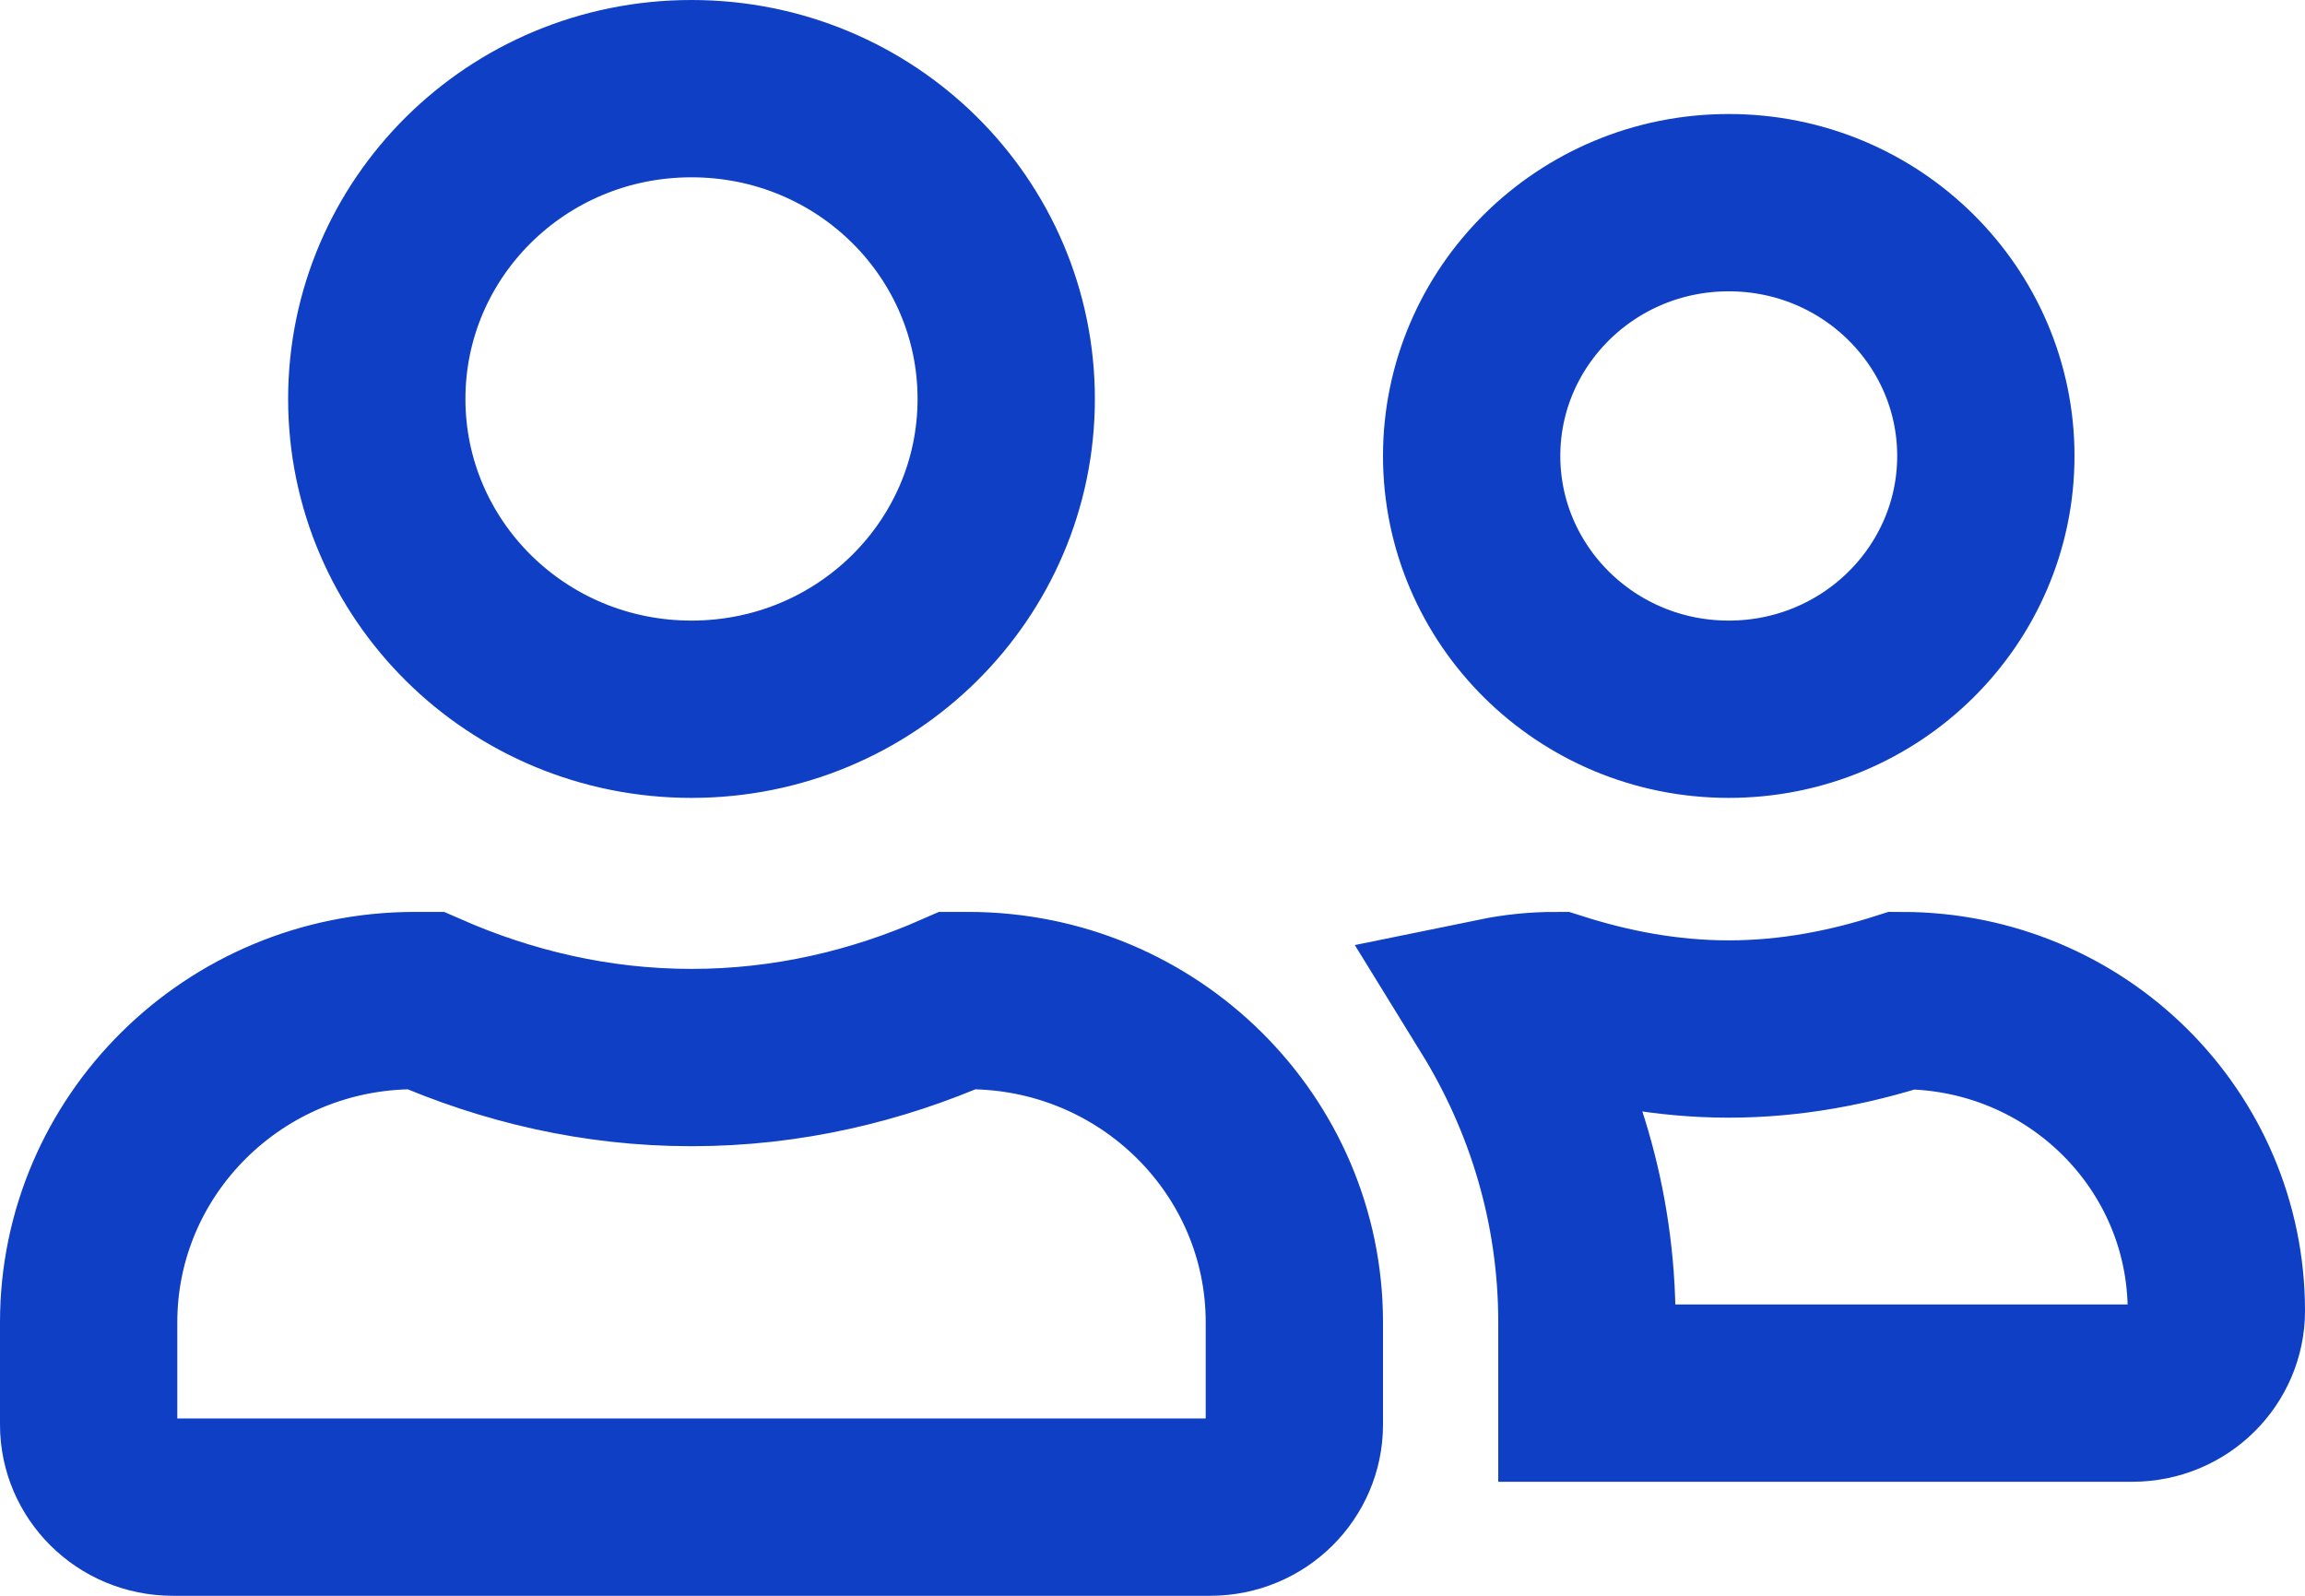 <svg width="26" height="18" viewBox="0 0 26 18" fill="none" xmlns="http://www.w3.org/2000/svg">
<path d="M11.35 4.5C11.35 6.424 9.773 8 7.8 8C5.827 8 4.25 6.424 4.25 4.5C4.25 2.576 5.827 1 7.8 1C9.773 1 11.35 2.576 11.35 4.5ZM7.8 11.929C8.879 11.929 9.89 11.687 10.801 11.286H10.92C12.962 11.286 14.6 12.922 14.6 14.914V16.071C14.6 16.573 14.185 17 13.65 17H1.95C1.415 17 1 16.573 1 16.071V14.914C1 12.922 2.638 11.286 4.68 11.286H4.8C5.712 11.686 6.72 11.929 7.8 11.929ZM22.4 5.143C22.4 6.71 21.111 8 19.5 8C17.889 8 16.6 6.71 16.6 5.143C16.6 3.576 17.889 2.286 19.5 2.286C21.111 2.286 22.4 3.576 22.4 5.143ZM19.5 11.607C20.206 11.607 20.86 11.476 21.456 11.286C23.426 11.289 25 12.863 25 14.786C25 15.288 24.585 15.714 24.05 15.714H17.9V14.914C17.9 13.604 17.522 12.388 16.884 11.353C17.099 11.309 17.319 11.286 17.544 11.286C18.14 11.476 18.794 11.607 19.5 11.607Z" stroke="#0F3FC5" stroke-width="2"/>
</svg>
